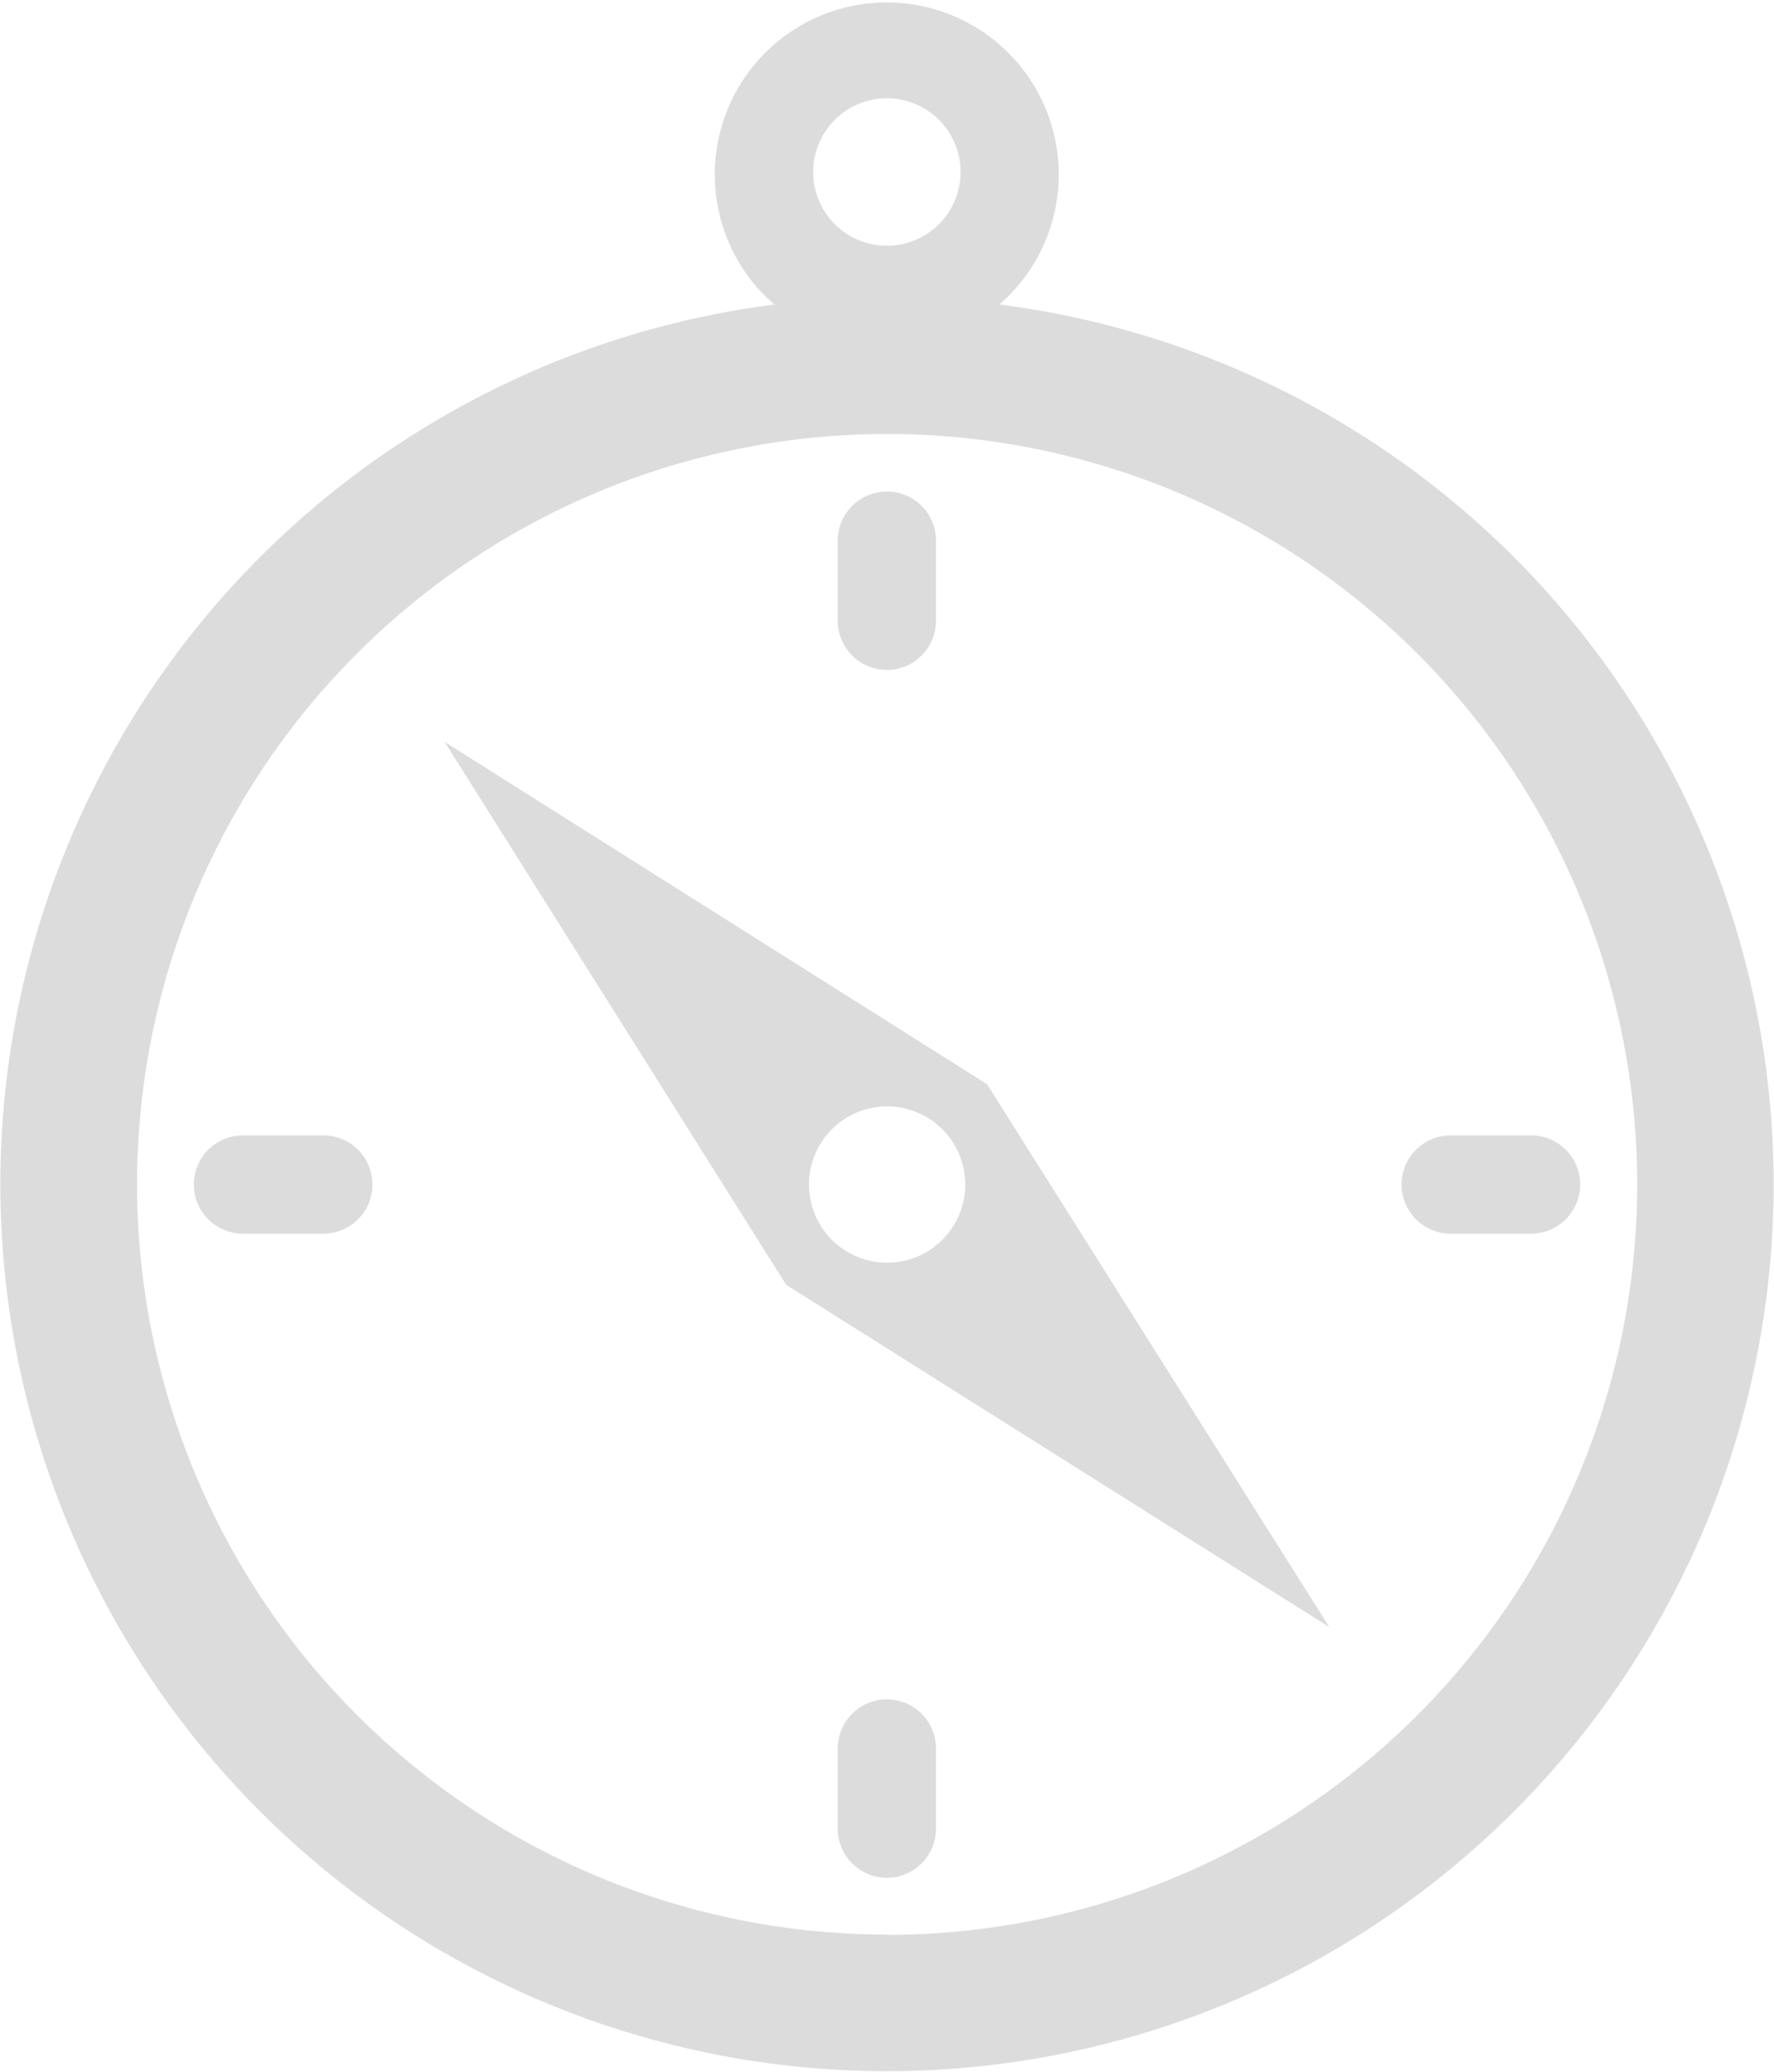 <svg xmlns="http://www.w3.org/2000/svg" viewBox="0 0 72.21 84.31"><defs><style>.cls-1{fill:#dddcdd;}</style></defs><title>Asset 2</title><g id="Layer_2" data-name="Layer 2"><g id="Layer_1-2" data-name="Layer 1"><path class="cls-1" d="M40.68,12.39a7,7,0,1,0-9.93-.77,6.3,6.3,0,0,0,.78.77,36.09,36.09,0,1,0,9.15,0ZM36.1,4a3,3,0,1,1-3,3.05A3,3,0,0,1,36.1,4Zm0,74.72A30.53,30.53,0,1,1,66.64,48.2h0A30.53,30.53,0,0,1,36.1,78.73Z"/><path class="cls-1" d="M18.1,30.19,32,52.28,54.11,66.21,40.18,44.12Zm18,21.19a3.18,3.18,0,1,1,3.19-3.18h0A3.18,3.18,0,0,1,36.1,51.38Z"/><path class="cls-1" d="M36.1,27.26a2,2,0,0,0,2-2V22a2,2,0,0,0-4,0v3.27A2,2,0,0,0,36.1,27.26Z"/><path class="cls-1" d="M13.16,46.2H9.89a2,2,0,0,0,0,4h3.27a2,2,0,0,0,0-4Z"/><path class="cls-1" d="M36.1,69.15a2,2,0,0,0-2,2v3.26a2,2,0,0,0,4,0V71.15A2,2,0,0,0,36.1,69.15Z"/><path class="cls-1" d="M57.05,48.2a2,2,0,0,0,2,2h3.27a2,2,0,0,0,0-4H59.05A2,2,0,0,0,57.05,48.2Z"/></g></g></svg>